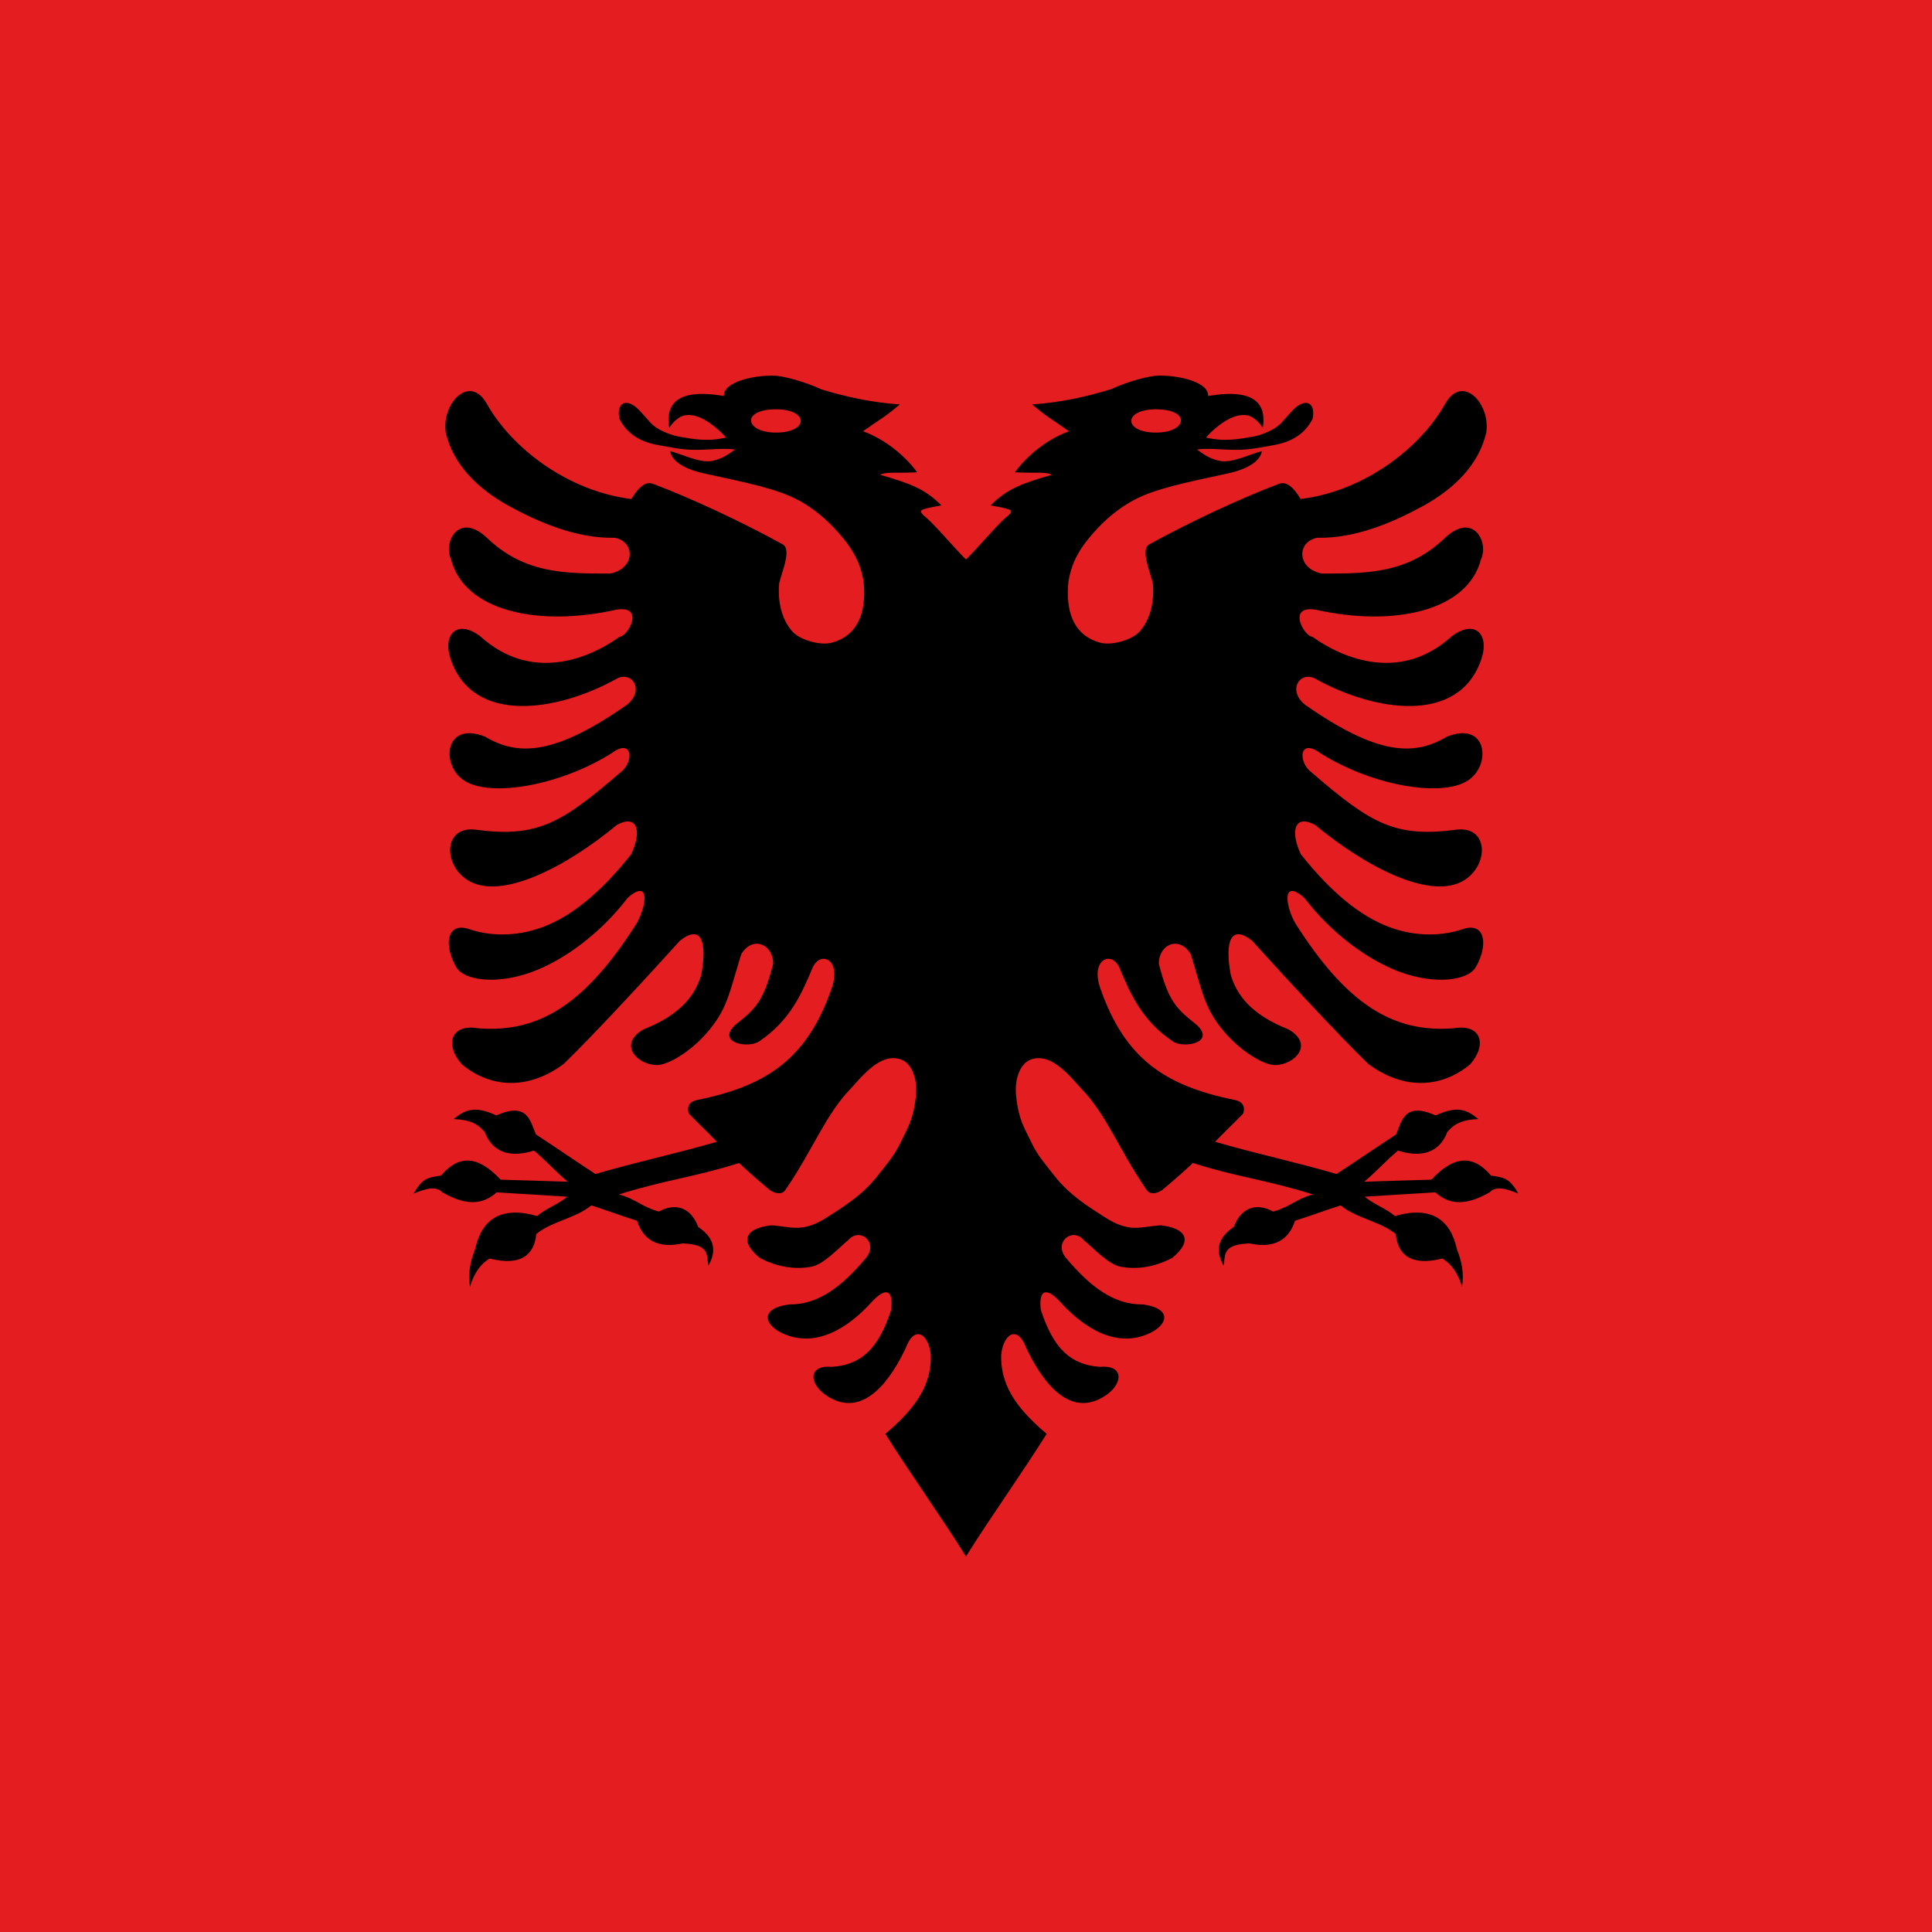 <svg xmlns="http://www.w3.org/2000/svg" xmlns:xlink="http://www.w3.org/1999/xlink" id="flag-icon-css-al" width="512" height="512">
  <path fill="#e41e20" d="M0 0h512v512H0z"/>
  <path id="a" d="M204.896 99.537c-4.978-.084-13.24 1.587-13.056 5.408-13.867-2.376-15.31 3.35-14.496 8.448 1.32-2.023 2.926-3.12 4.16-3.328 1.85-.307 3.784.29 5.76 1.504 1.976 1.213 4.153 3.17 5.12 4.383-4.894 1.17-8.675.415-12.512-.256-1.89-.33-4.538-1.395-6.112-2.496-1.573-1.1-2.07-2.137-4.544-4.67-2.918-2.99-6.023-2.148-5.056 2.495 2.238 4.312 5.977 6.235 10.688 7.008 2.267.372 5.645 1.18 9.472 1.184 3.828.004 8.126-.553 10.464-.064-1.404.882-2.994 2.402-6.144 3.008-3.203.617-8.072-1.904-11.04-2.59.377 2.496 3.527 4.83 9.728 6.047 10.19 2.22 18.658 3.905 24.256 6.944 5.598 3.04 9.128 6.844 11.648 9.825 5.017 5.932 5.28 10.486 5.6 11.488 1.032 9.478-2.272 14.81-8.416 16.448-3.07.82-8.527-.723-10.528-3.07-2-2.35-3.946-6.385-3.392-12.705.54-2.48 3.375-8.938.96-10.272-11.122-6.147-24.628-12.364-34.4-16.064-2.67-1.012-4.87 2.618-5.728 4.03-16.6-2.02-31.566-13.254-38.304-25.215-4.588-8.146-12.15.017-10.88 7.712 2.053 8.59 8.597 14.8 16.448 19.2 8.06 4.437 18.13 8.803 28.32 8.576 5.49 1.04 5.436 8.14-1.152 9.472-12.882.082-23.16-.24-32.864-9.6-7.36-6.72-11.503 1.287-9.376 5.824 3.606 13.985 23.56 17.902 43.744 13.375 7.817-1.294 3.136 7.082.928 7.168-8.434 6.048-23.534 11.965-36.832-.064-6.085-4.66-10.2-.744-7.936 5.983 5.9 17.54 28.47 13.855 43.968 5.216 3.99-2.224 7.61 2.95 2.752 6.88-19.272 13.465-28.907 13.618-37.6 8.447-10.882-4.292-11.84 7.78-5.376 11.744 7.185 4.41 25.467 1.104 38.88-7.327 5.75-4.275 6.01 2.41 2.368 5.056-15.917 13.755-22.19 17.378-38.784 15.135-8.228-.64-8.104 9.503-1.632 13.472 8.837 5.42 26.095-3.576 39.488-14.688 5.638-3.013 6.564 1.927 3.776 7.775C159.08 236.71 151.4 242.798 144 245.617c-7.4 2.82-14.515 2.37-19.552.64-6.144-2.11-6.914 4.274-3.52 10.08 2.047 3.5 10.527 4.62 19.68 1.376 9.154-3.245 18.98-10.857 25.728-19.776 5.87-5.14 5.14 1.765 2.464 6.624-13.51 21.36-25.868 29.283-42.144 27.937-7.216-1.226-8.855 4.386-4.256 9.568 8.077 6.698 18.176 6.488 27.008-.128 7.853-7.57 22.874-23.873 30.752-32.61 5.552-4.424 7.325-.06 5.696 8.93-1.48 5.148-5.19 10.57-15.296 14.527-6.904 3.94-1.72 9.372 3.456 9.472 2.848.056 8.632-3.273 13.056-8.255 5.82-6.554 6.167-10.954 9.376-21.15 3.032-4.972 8.448-2.652 8.448 2.56-2.597 10.213-4.83 12.045-10.08 16.223-5.022 4.715 3.498 6.287 6.368 4.352 8.305-5.598 11.337-12.84 14.112-19.424 2.003-4.753 7.814-2.448 5.12 5.313-6.437 18.547-17.014 25.85-35.52 29.6-1.875.333-3.02 1.44-2.368 3.616 2.484 2.577 4.973 4.917 7.456 7.487-11.443 3.33-20.74 5.203-32.192 8.544-5.618-3.683-10.157-6.808-15.776-10.495-1.48-3.463-2.172-8.75-10.464-5.024-5.618-2.594-8.21-1.642-11.328.96 4.5.17 6.46 1.374 8.224 3.425 2.304 6.068 7.618 6.655 13.056 4.928 3.538 2.98 5.423 5.267 8.96 8.256-6.604-.227-11.205-.344-17.792-.545-6.288-6.75-11.307-6.382-15.808-1.088-3.43.527-4.884.6-7.232 4.768 3.692-1.515 6.014-1.97 7.616-.32 6.686 3.876 11.053 3.01 14.368 0 6.45.395 12.262.73 18.72 1.152-2.372 2.017-5.628 3.086-8 5.12-9.687-2.77-14.743.96-16.448 8.865-1.298 3.19-1.906 6.475-1.344 9.888.938-3.122 2.445-5.806 5.216-7.488 8.635 2.193 11.88-1.332 12.352-6.496 4.162-3.396 10.438-4.145 14.592-7.584 4.857 1.554 7.205 2.517 12.096 4.064 1.74 5.284 5.674 7.377 12.064 6.016 7.606.238 6.264 3.36 6.88 5.856 2.022-3.586 1.965-7.072-2.72-10.24-1.704-4.63-5.48-6.738-10.432-4.064-4.66-1.323-5.885-3.225-10.528-4.544 11.744-3.743 20.074-4.586 31.808-8.32 2.938 2.77 5.265 4.76 8.224 7.232 1.56.93 3.052 1.165 3.968 0 7.353-10.643 10.637-20.023 17.472-27.04 2.61-2.904 5.91-6.822 9.568-7.776 1.83-.478 4.072-.187 5.504 1.376 1.432 1.562 2.557 4.44 2.08 8.736-.684 6.165-2.174 8.112-3.904 11.808-1.73 3.696-3.843 5.97-6.016 8.8-4.345 5.66-10.078 8.955-13.472 11.168-6.786 4.425-9.657 2.488-14.912 2.207-6.792.764-8.6 4.072-3.04 8.64 5.197 2.705 9.868 3.04 13.664 2.337 3.26-.602 7.074-4.81 9.792-7.072 3.06-3.534 8.132.658 4.672 4.768-6.286 7.47-12.568 12.395-20.32 12.288-8.145 1.098-6.622 5.674-1.216 7.905 9.73 4.016 18.514-3.505 22.976-8.448 3.443-3.766 5.89-3.913 5.28 1.92-3.418 10.562-8.088 14.64-15.712 15.168-6.183-.574-6.25 4.2-1.728 7.424 10.302 7.13 17.763-5.013 21.248-12.353 2.484-6.62 6.294-3.472 6.688 1.984.052 7.292-3.242 13.244-12.064 20.705 6.75 10.754 14.618 21.692 21.376 32.48l20.485-228.153-20.48-36.047c-2.133-1.97-9.346-10.468-11.23-11.648-.69-.734-1.107-1.253-.097-1.632.976-.366 3.262-.776 4.8-1.056-4.344-4.352-8.066-5.747-16.29-8.128 2.005-.854 3.954-.357 9.857-.64-2.343-3.327-7.577-8.422-14.336-10.88 4.463-3.173 5.332-3.386 9.76-7.104-7.667-.544-14.214-2.005-20.8-4-4.165-1.948-9.95-3.6-12.77-3.648zm.737 8.928c4.05 0 6.56 1.39 6.56 3.072 0 1.713-2.51 3.104-6.56 3.104-4.035 0-6.592-1.517-6.592-3.23 0-1.684 2.558-2.945 6.593-2.945z"/>
  <use width="100%" height="100%" transform="matrix(-1 0 0 1 512 0)" xlink:href="#a"/>
</svg>
